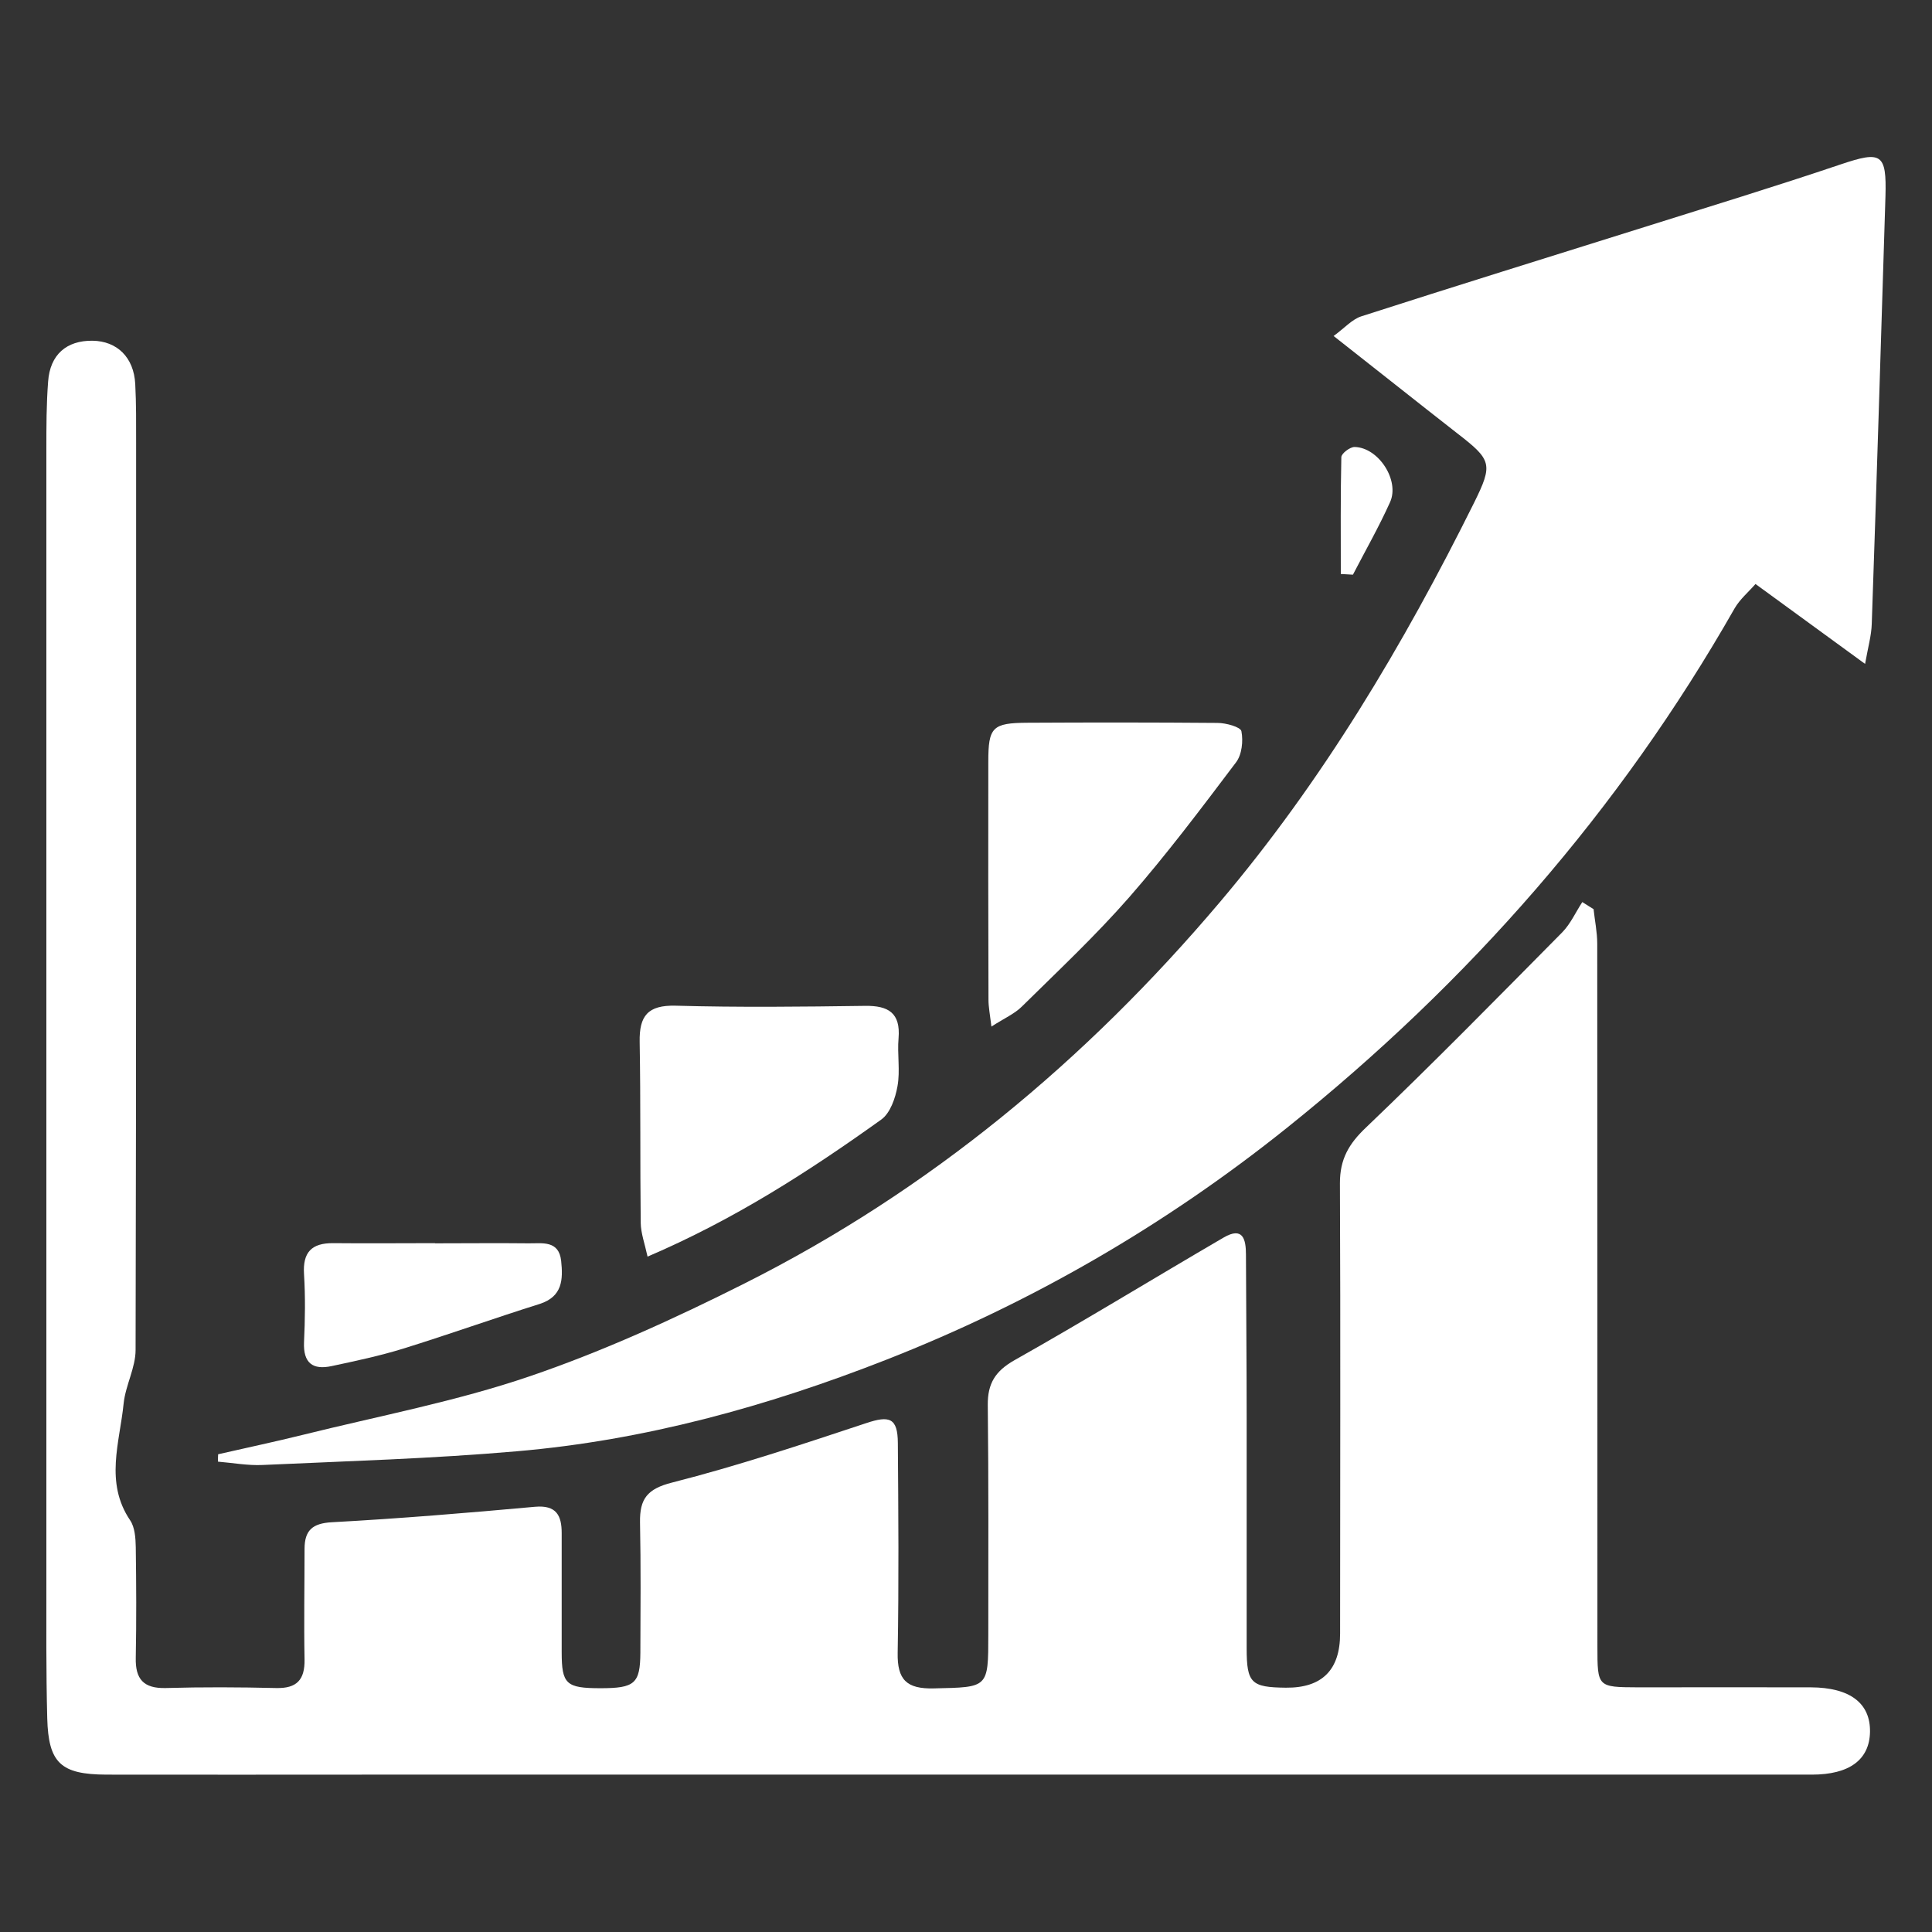 <?xml version="1.0" encoding="UTF-8"?>
<svg id="Layer_1" data-name="Layer 1" xmlns="http://www.w3.org/2000/svg" viewBox="0 0 110 110">
  <rect x="0" y="0" width="110" height="110" fill="#333333" stroke="none"/>
  <defs>
    <style>
      .cls-1 {
        fill: #fff;
      }
    </style>
  </defs>
  <path class="cls-1" d="M90.73,51.75c.07,.66,.21,1.32,.21,1.98,.01,13.33,.01,26.67,.01,40,0,2.33,0,2.33,2.31,2.34,3.28,0,6.56-.01,9.84,0,2.24,.01,3.4,.91,3.37,2.54-.03,1.58-1.17,2.43-3.31,2.43-27.42,0-54.84,0-82.26,0-4.95,0-9.89,.01-14.84,0-2.6-.01-3.3-.66-3.37-3.2-.07-2.69-.05-5.37-.05-8.06,0-21.4,0-42.8,0-64.19,0-1.29,0-2.58,.1-3.87,.11-1.53,1.05-2.34,2.53-2.32,1.4,.02,2.35,.95,2.43,2.46,.06,1.13,.05,2.26,.05,3.39,0,17.2,.01,34.41-.03,51.61,0,1.01-.57,2.01-.68,3.04-.22,2.22-1.09,4.5,.37,6.66,.27,.4,.31,1.01,.32,1.53,.03,2.1,.04,4.19,0,6.29-.03,1.22,.44,1.76,1.7,1.73,2.1-.06,4.19-.05,6.29,0,1.18,.03,1.64-.47,1.62-1.63-.04-2.1,0-4.19,0-6.29,0-1.05,.44-1.46,1.56-1.52,3.86-.21,7.71-.53,11.56-.88,1.23-.11,1.52,.51,1.52,1.5,0,2.26,0,4.52,0,6.77,0,1.83,.25,2.06,2.21,2.06,1.95,0,2.26-.26,2.27-2.03,.01-2.47,.03-4.95-.02-7.42-.02-1.32,.4-1.9,1.83-2.26,3.73-.95,7.39-2.17,11.04-3.38,1.34-.45,1.8-.3,1.81,1.13,.03,3.98,.06,7.96-.01,11.94-.03,1.54,.51,2.07,2.06,2.03,3.1-.07,3.1,0,3.1-3.08,0-4.35,.02-8.71-.03-13.06-.01-1.21,.42-1.92,1.51-2.54,4.01-2.26,7.94-4.67,11.92-6.99,1.1-.64,1.27,.1,1.27,.98,.01,3.12,.04,6.23,.04,9.35,0,4.35,0,8.71,0,13.06,0,1.98,.26,2.22,2.23,2.24q3.09,.03,3.09-3.08c0-8.55,.03-17.1-.01-25.65,0-1.36,.5-2.23,1.48-3.16,3.8-3.63,7.48-7.38,11.18-11.12,.47-.48,.76-1.14,1.14-1.72,.22,.14,.43,.27,.65,.41Z"/>
  <path class="cls-1" d="M12.42,82.8c1.61-.37,3.23-.71,4.84-1.11,4.31-1.07,8.71-1.9,12.9-3.33,4.19-1.43,8.26-3.29,12.22-5.28,10.55-5.3,19.45-12.71,27.06-21.7,5.86-6.92,10.46-14.65,14.48-22.74,1.1-2.22,1.01-2.45-.94-3.96-2.28-1.78-4.54-3.58-7.05-5.55,.62-.45,1.05-.95,1.58-1.12,5.31-1.71,10.63-3.36,15.95-5.03,3.78-1.19,7.58-2.35,11.34-3.62,2.32-.78,2.62-.63,2.55,1.82-.25,8.11-.5,16.22-.78,24.34-.02,.66-.21,1.32-.38,2.28-2.2-1.6-4.13-3.01-6.24-4.55-.4,.46-.89,.87-1.19,1.39-6.56,11.52-15.15,21.29-25.47,29.56-6.95,5.57-14.59,9.99-22.86,13.23-6.76,2.65-13.75,4.58-21.01,5.2-4.81,.42-9.65,.56-14.47,.78-.84,.04-1.69-.12-2.54-.19,0-.14,0-.29,.01-.43Z"/>
  <path class="cls-1" d="M36.87,71.55c-.16-.74-.38-1.33-.39-1.92-.04-3.43,0-6.87-.06-10.3-.03-1.49,.46-2.11,2.05-2.07,3.59,.1,7.19,.06,10.78,.01,1.33-.02,2.03,.4,1.91,1.84-.08,.91,.1,1.84-.06,2.73-.12,.68-.41,1.53-.92,1.9-4.12,2.95-8.38,5.7-13.32,7.81Z"/>
  <path class="cls-1" d="M56.45,58.46c-.09-.73-.17-1.13-.17-1.54-.01-4.52-.02-9.03-.01-13.55,0-1.97,.23-2.21,2.24-2.22,3.6-.02,7.2-.02,10.81,.01,.48,0,1.31,.23,1.36,.47,.11,.56,.03,1.34-.31,1.78-1.97,2.61-3.94,5.23-6.09,7.69-1.91,2.18-4.03,4.17-6.09,6.2-.42,.42-1,.67-1.73,1.14Z"/>
  <path class="cls-1" d="M24.77,70.79c1.77,0,3.55-.02,5.32,0,.77,.01,1.73-.19,1.86,1,.11,1.06,.08,2.03-1.22,2.45-2.61,.82-5.18,1.74-7.79,2.55-1.33,.41-2.7,.7-4.06,.99-1.07,.23-1.62-.17-1.57-1.36,.06-1.29,.08-2.58,0-3.87-.08-1.25,.43-1.78,1.66-1.77,1.93,.02,3.87,0,5.8,0,0,0,0,0,0,0Z"/>
  <path class="cls-1" d="M76.34,32.68c0-2.22-.02-4.43,.03-6.65,0-.21,.5-.59,.76-.58,1.36,.03,2.58,1.91,2.01,3.15-.63,1.4-1.4,2.75-2.11,4.12-.23-.01-.47-.03-.7-.04Z"/>
</svg>